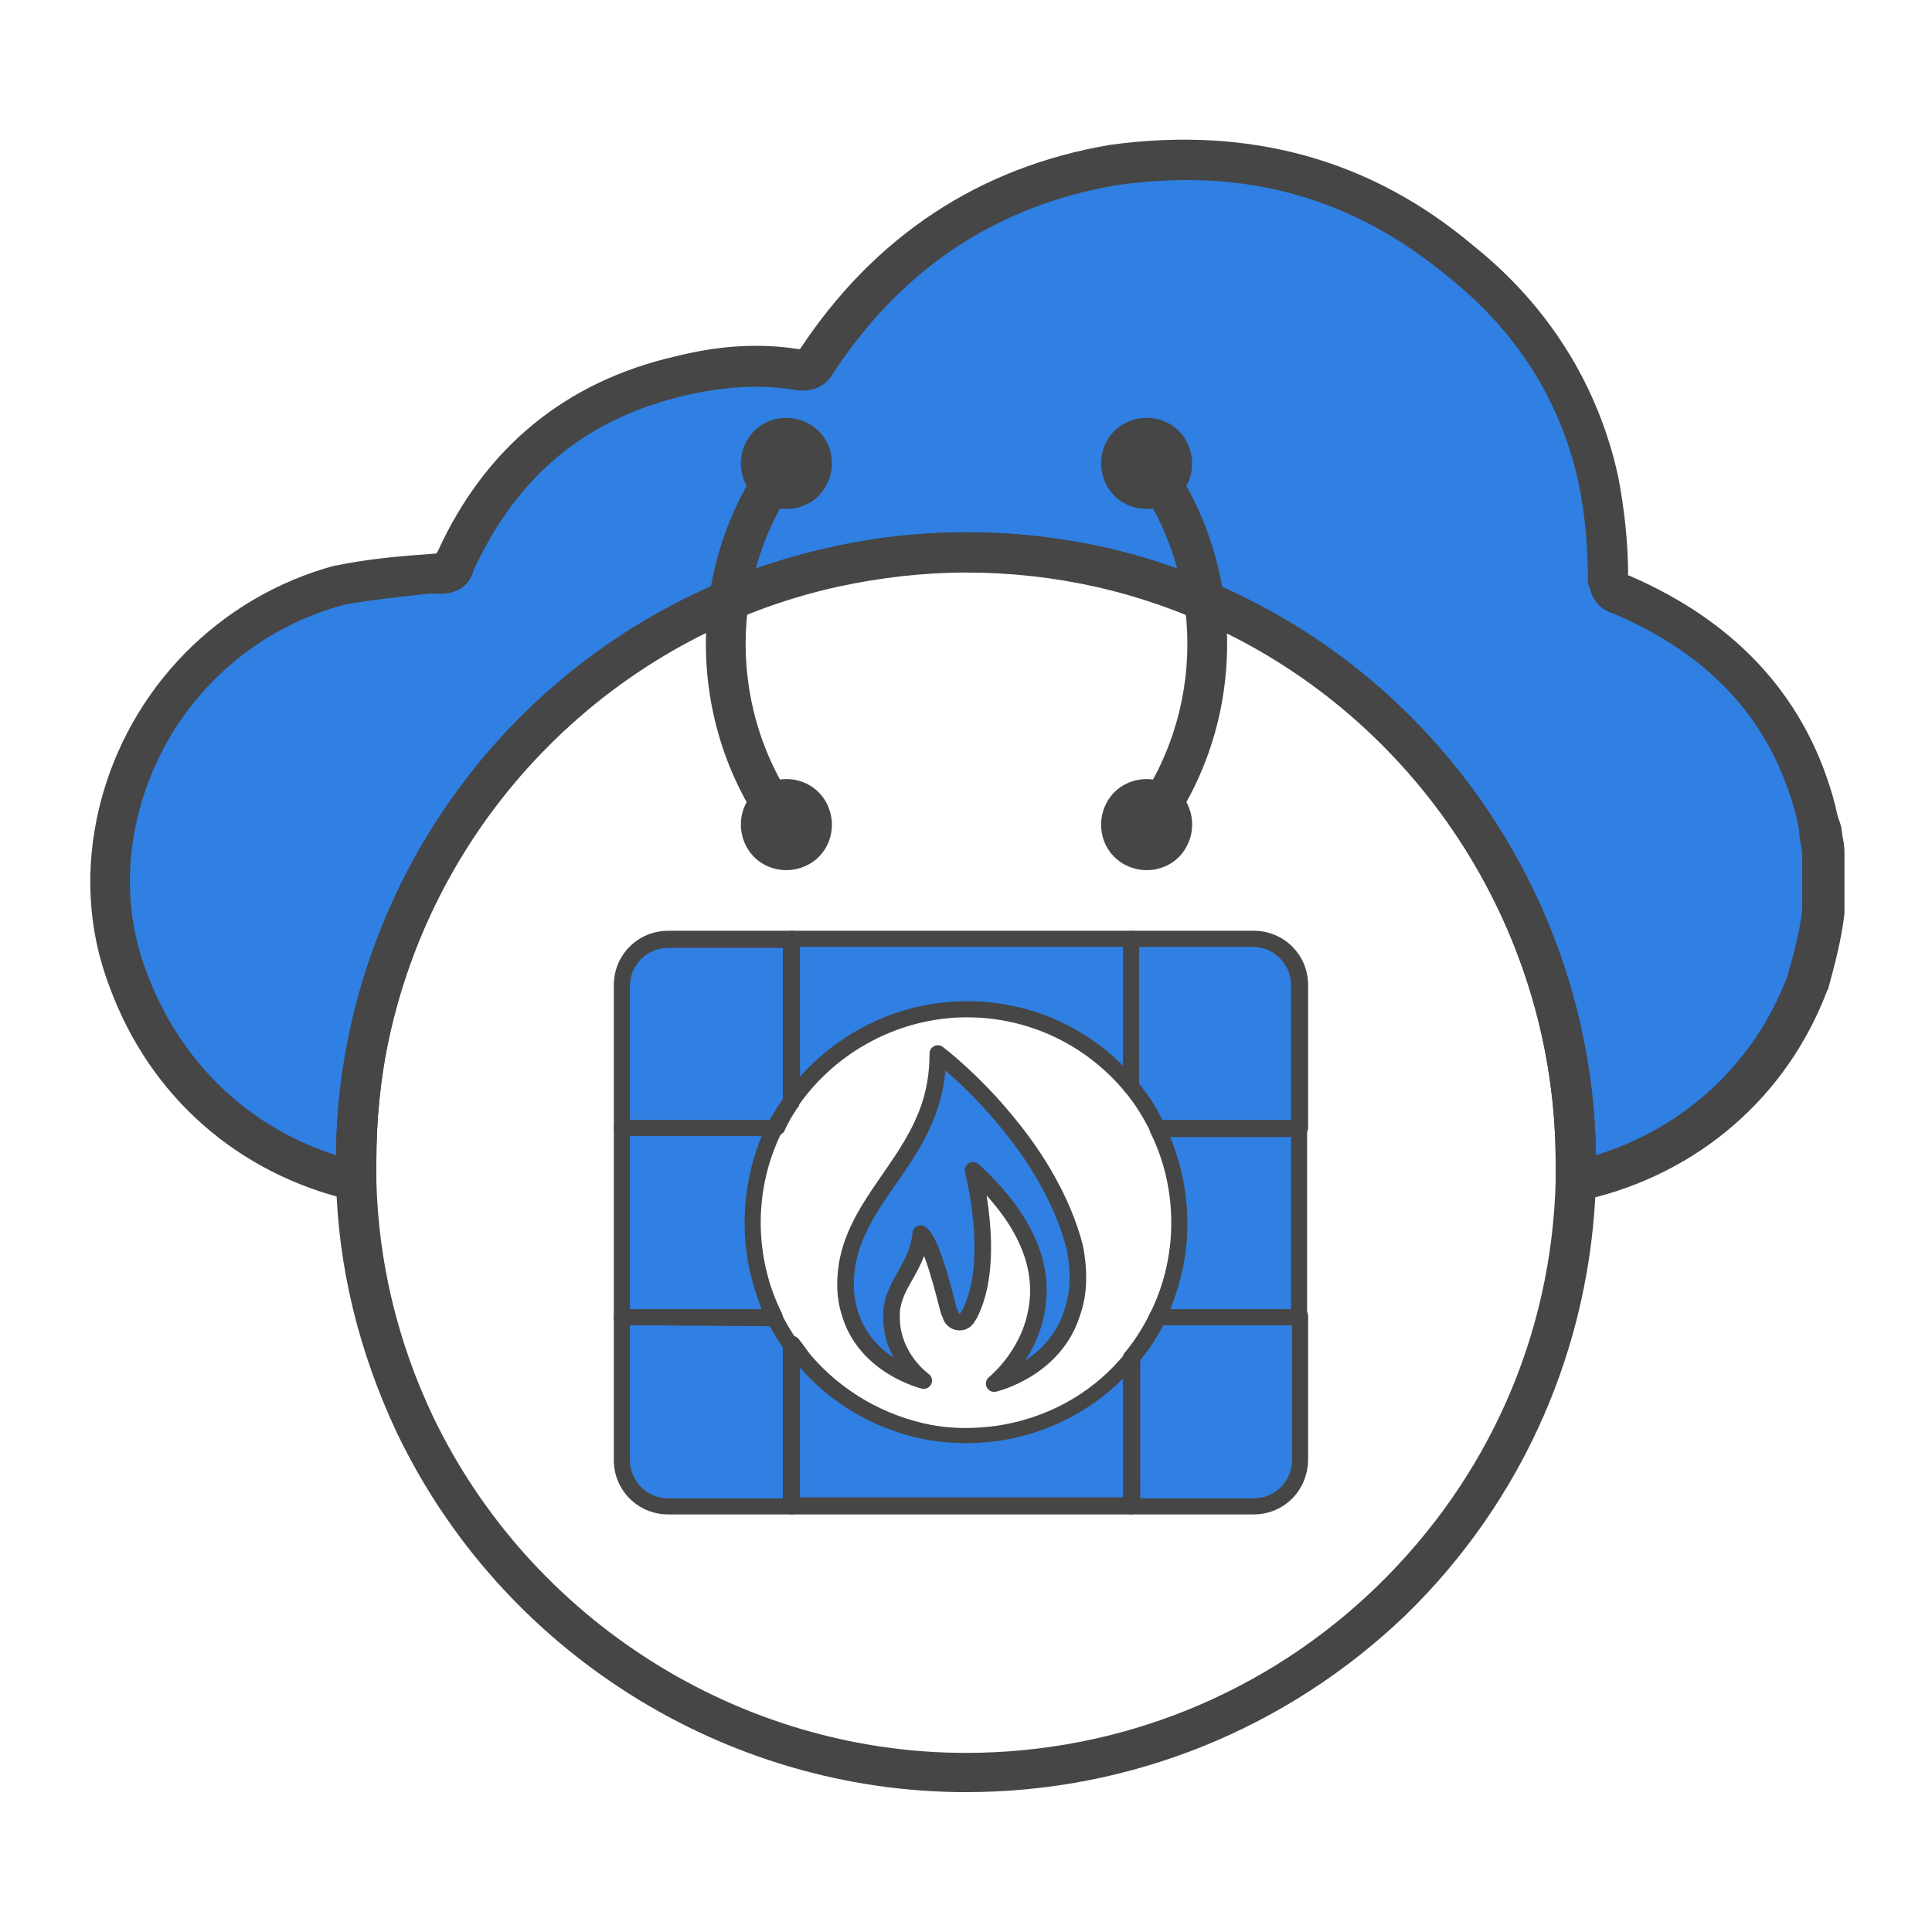 <?xml version="1.0" encoding="utf-8"?>
<!-- Generator: Adobe Illustrator 27.9.0, SVG Export Plug-In . SVG Version: 6.00 Build 0)  -->
<svg version="1.1" id="Security_Networking" xmlns="http://www.w3.org/2000/svg" xmlns:xlink="http://www.w3.org/1999/xlink"
	 x="0px" y="0px" viewBox="0 0 192 192" style="enable-background:new 0 0 192 192;" xml:space="preserve">
<style type="text/css">
	.st0{fill:#307FE2;}
	.st1{fill:#464646;}
	.st2{fill:#307FE2;stroke:#464646;stroke-width:1.647;stroke-linecap:round;stroke-linejoin:round;}
</style>
<path class="st0" d="M181.1,84.8v5.8c-0.3,2.4-1,4.9-1.6,7.1c-3.8,10.1-12.1,17.2-22.5,19.6c-0.1,0-0.3,0.1-0.4,0.1
	c0-0.6,0-1.3,0-1.9v-0.1c0-24.2-14.1-45-34.6-54.7c-7.9-3.8-16.7-5.9-26-5.9c-4.5,0-8.9,0.5-13.1,1.4c-23,5.1-41.1,23.2-46.1,46.2
	c-0.9,4.2-1.4,8.5-1.4,12.9v0.1c0,0.6,0,1.2,0,1.8c-10.5-2.4-18.9-9.6-22.7-20c-2.1-5.5-2.3-11.3-0.9-16.8
	c2.6-10.4,10.7-19.5,22-22.5c3.2-0.6,6.7-0.9,9.9-1.2c1.3,0,1.3-0.6,1.6-1.2c4.5-9.8,11.8-16,22.4-18.4c3.8-0.9,7.6-1.2,11.5-0.6
	c1,0.3,1.6,0,1.9-0.6c7-10.7,16.9-17.5,29.7-19.6c13.1-1.8,24.6,1.2,34.4,9.5c7,5.5,11.8,12.9,13.7,21.8c0.6,3.1,0.9,6.5,0.9,9.8
	c0.3,0.9,0.3,1.2,1.3,1.5c10.2,4.4,16.8,11.4,19.4,21.5c0.1,0.6,0.3,1.2,0.4,1.8C180.8,83.3,181.1,83.9,181.1,84.8L181.1,84.8z"/>
<path class="st1" d="M156.6,119.4c-0.5,0-0.9-0.2-1.3-0.5c-0.5-0.4-0.7-1-0.7-1.6c0-0.6,0-1.2,0-1.8c0-22.5-13.1-43.3-33.4-53
	c-7.9-3.8-16.4-5.7-25.2-5.7c-4.3,0-8.5,0.5-12.7,1.4C61.1,63.2,43.6,80.7,38.7,103c-0.9,4.1-1.3,8.3-1.3,12.5c0,0.7,0,1.2,0,1.8
	c0,0.6-0.2,1.2-0.7,1.6c-0.5,0.4-1.1,0.5-1.7,0.4c-11.3-2.6-20.1-10.3-24.1-21.2c-2.2-5.7-2.5-11.9-1-18
	c2.9-11.7,11.9-20.8,23.4-23.9c0,0,0.1,0,0.1,0c2.9-0.6,5.9-0.9,8.8-1.1l1.2-0.1c0,0,0-0.1,0.1-0.2c4.7-10.3,12.7-16.9,23.7-19.4
	c4.4-1.1,8.4-1.3,12.2-0.7c0,0,0.1,0,0.1,0c7.4-11.2,17.8-18.1,30.8-20.3c13.8-1.9,25.9,1.4,36.1,10c7.4,5.9,12.4,13.8,14.4,22.9
	c0.6,3.1,1,6.5,1,9.9c0,0,0.1,0,0.1,0c10.9,4.7,17.8,12.4,20.5,22.9c0.1,0.5,0.2,1,0.4,1.5l0.1,0.3c0,0.1,0.1,0.3,0.1,0.4
	c0,0.2,0.1,0.5,0.1,0.8c0.1,0.4,0.2,1,0.2,1.6v5.8c0,0.1,0,0.2,0,0.3c-0.3,2.6-1,5.2-1.6,7.4c0,0.1,0,0.1-0.1,0.2
	c-4,10.6-12.8,18.2-23.9,20.8l-0.4,0.1C156.9,119.4,156.8,119.4,156.6,119.4L156.6,119.4z M96,52.9c9.4,0,18.5,2,26.9,6.1
	c21.5,10.2,35.4,32.1,35.7,55.8c8.8-2.7,15.7-9.1,19-17.7c0.6-2,1.2-4.3,1.5-6.6v-5.7c0-0.2-0.1-0.5-0.1-0.8
	c-0.1-0.4-0.2-0.8-0.2-1.4l0-0.1c-0.1-0.5-0.2-1-0.3-1.4c-2.4-9.3-8.3-15.9-18.1-20.1c-1.6-0.5-2.1-1.5-2.4-2.5l-0.1-0.3
	c-0.1-0.2-0.1-0.4-0.1-0.7c0-3.2-0.3-6.5-0.9-9.4c-1.8-8.3-6.2-15.2-13-20.6c-9.5-7.9-20.2-10.9-32.9-9.1
	c-11.9,2-21.4,8.3-28.2,18.7c-0.8,1.4-2.3,2-4.1,1.6c-3.2-0.5-6.7-0.3-10.6,0.6c-9.9,2.3-16.7,8-21,17.3c-0.1,0.2-0.1,0.2-0.1,0.3
	c-0.2,0.6-0.9,2.1-3.2,2.1L42.6,59c-2.8,0.3-5.7,0.6-8.4,1.1c-10.1,2.7-18,10.7-20.5,21c-1.3,5.3-1,10.7,0.9,15.6
	c3.3,8.8,10,15.3,18.8,18.1c0-4.3,0.5-8.5,1.4-12.6C40,78.4,58.7,59.6,82.5,54.4C86.9,53.4,91.5,52.9,96,52.9L96,52.9z M181.1,90.7
	L181.1,90.7L181.1,90.7z"/>
<path class="st1" d="M96,178.1c-24,0-46.2-14-56.6-35.8c-3.7-7.9-5.8-16.3-6-24.9c0-0.6,0-1.3,0-1.9c0-4.5,0.5-9,1.5-13.4
	C40,78.3,58.7,59.6,82.5,54.4c4.4-1,9-1.5,13.5-1.5c9.4,0,18.5,2,26.9,6.1c21.7,10.3,35.7,32.5,35.7,56.5l0,0v0.1c0,0.7,0,1.3,0,1.9
	c-0.5,16.3-7.2,31.6-18.9,43C127.9,171.8,112.4,178.1,96,178.1L96,178.1z M96,56.9c-4.3,0-8.5,0.5-12.7,1.4
	C61.1,63.2,43.6,80.7,38.7,103c-0.9,4.1-1.3,8.3-1.3,12.5c0,0.7,0,1.2,0,1.8c0.2,8.1,2.1,16,5.6,23.4c9.7,20.3,30.5,33.5,53,33.5
	c15.3,0,29.9-5.9,40.9-16.6c11-10.7,17.3-24.9,17.7-40.2c0-0.6,0-1.2,0-1.8l2-0.1h-2c0-22.5-13.1-43.2-33.4-52.9
	C113.3,58.8,104.8,56.9,96,56.9L96,56.9z"/>
<path class="st1" d="M78.2,84.2c-0.6,0-1.2-0.3-1.6-0.8C68,72,68,56,76.6,44.6c0.7-0.9,1.9-1.1,2.8-0.4c0.9,0.7,1.1,1.9,0.4,2.8
	c-7.6,10-7.6,24,0,34c0.7,0.9,0.5,2.1-0.4,2.8C79.1,84.1,78.6,84.2,78.2,84.2L78.2,84.2z"/>
<path class="st1" d="M74.7,43.1c1.6-1.9,4.5-2.1,6.4-0.5s2.1,4.5,0.5,6.4s-4.5,2.1-6.4,0.5S73.1,45,74.7,43.1z"/>
<path class="st1" d="M74.7,84.9c1.6,1.9,4.5,2.1,6.4,0.5s2.1-4.5,0.5-6.4s-4.5-2.1-6.4-0.5S73.1,83,74.7,84.9z"/>
<path class="st1" d="M113.9,84.2c-0.4,0-0.8-0.1-1.2-0.4c-0.9-0.7-1.1-1.9-0.4-2.8c7.6-10,7.6-24,0-34c-0.7-0.9-0.5-2.1,0.4-2.8
	s2.1-0.5,2.8,0.4c8.6,11.4,8.6,27.4,0,38.8C115.1,83.9,114.5,84.2,113.9,84.2L113.9,84.2z"/>
<path class="st1" d="M117.4,84.9c-1.6,1.9-4.5,2.1-6.4,0.5s-2.1-4.5-0.5-6.4s4.5-2.1,6.4-0.5S119,83,117.4,84.9z"/>
<path class="st1" d="M117.4,43.1c-1.6-1.9-4.5-2.1-6.4-0.5s-2.1,4.5-0.5,6.4s4.5,2.1,6.4,0.5S119,45,117.4,43.1z"/>
<g>
	<path class="st2" d="M106.6,130.3L106.6,130.3c-1.7,5.8-7.8,7.2-7.8,7.2s3.4-2.7,4.2-7.2l0,0c0.7-3.7-0.3-8.5-6.3-14
		c0,0,2.3,8.7-0.2,14c-1.7,3.5-1.7,3.5,0,0c-0.1,0.3-0.3,0.5-0.4,0.7c-0.4,0.6-1.3,0.5-1.6-0.2c0-0.1-0.1-0.3-0.2-0.5l0,0
		c-0.5-1.9-1.7-6.9-2.8-7.7c-0.3,3.3-2.6,4.8-2.9,7.7l0,0c0,0.1,0,0.3,0,0.4c-0.1,4.2,3.2,6.5,3.2,6.5s-5.9-1.4-7.4-6.9l0,0
		c-0.4-1.3-0.5-2.9-0.2-4.7c0.9-5.2,5.1-8.8,7.4-13.7l0,0c1-2.1,1.6-4.4,1.6-7.2c0,0,3.6,2.7,7.2,7.2l0,0c2.6,3.2,5.2,7.4,6.4,12
		C107.3,126.4,107.2,128.6,106.6,130.3L106.6,130.3z"/>
	<g>
		<g>
			<path class="st0" d="M78.7,133.6v16.1H66.4c-2.5,0-4.6-2.1-4.6-4.6v-14.2h15.2C77.5,131.8,78.1,132.7,78.7,133.6L78.7,133.6z"/>
			<path class="st1" d="M78.7,150.5H66.4c-3,0-5.4-2.4-5.4-5.4v-14.2c0-0.5,0.4-0.8,0.8-0.8h15.2c0.3,0,0.6,0.2,0.7,0.5
				c0.4,0.9,1,1.8,1.5,2.6c0.1,0.1,0.1,0.3,0.1,0.5v16.1C79.5,150.1,79.1,150.5,78.7,150.5L78.7,150.5z M62.6,131.7v13.4
				c0,2.1,1.7,3.8,3.8,3.8h11.4v-15c-0.5-0.7-0.9-1.4-1.3-2.1L62.6,131.7L62.6,131.7z"/>
		</g>
		<g>
			<path class="st0" d="M129.2,130.9v14.2c0,2.5-2.1,4.6-4.6,4.6h-12.2v-14.8c1-1.2,1.9-2.6,2.6-4L129.2,130.9L129.2,130.9z"/>
			<path class="st1" d="M124.6,150.5h-12.2c-0.5,0-0.8-0.4-0.8-0.8v-14.8c0-0.2,0.1-0.4,0.2-0.5c1-1.2,1.8-2.5,2.5-3.9
				c0.1-0.3,0.4-0.5,0.7-0.5h14.2c0.5,0,0.8,0.4,0.8,0.8v14.2C130,148.1,127.6,150.5,124.6,150.5L124.6,150.5z M113.2,148.9h11.4
				c2.1,0,3.8-1.7,3.8-3.8v-13.4h-12.8c-0.6,1.2-1.4,2.4-2.3,3.5V148.9L113.2,148.9z"/>
		</g>
		<g>
			<path class="st0" d="M112.4,134.9v14.8H78.7v-16.1c0.4,0.6,0.8,1.1,1.3,1.6c3.1,3.7,7.5,6.2,12.4,7.1c1.2,0.2,2.5,0.3,3.7,0.3
				c1,0,2-0.1,3-0.2c5.1-0.7,9.6-3.3,12.9-6.9C112.1,135.3,112.2,135.1,112.4,134.9L112.4,134.9z"/>
			<path class="st1" d="M112.4,150.5H78.7c-0.5,0-0.8-0.4-0.8-0.8v-16.1c0-0.4,0.2-0.7,0.6-0.8c0.3-0.1,0.7,0,0.9,0.3
				c0.4,0.5,0.8,1.1,1.2,1.6c3.1,3.6,7.3,6,11.9,6.9c2.1,0.4,4.3,0.4,6.5,0.1c4.8-0.7,9.2-3,12.4-6.7c0.2-0.2,0.3-0.4,0.5-0.6
				c0.2-0.3,0.6-0.4,0.9-0.3s0.5,0.4,0.5,0.8v14.8C113.2,150.1,112.9,150.5,112.4,150.5L112.4,150.5z M79.5,148.8h32.1V137
				c-3.4,3.4-7.7,5.5-12.4,6.2c-2.3,0.3-4.7,0.3-7-0.1c-4.9-0.9-9.4-3.4-12.7-7.2V148.8L79.5,148.8z"/>
		</g>
		<g>
			<path class="st0" d="M78.7,93.3v16.1c-0.6,0.9-1.1,1.8-1.6,2.7H61.8V97.9c0-2.5,2.1-4.6,4.6-4.6C66.4,93.3,78.7,93.3,78.7,93.3z"
				/>
			<path class="st1" d="M77.1,112.9H61.8c-0.5,0-0.8-0.4-0.8-0.8V97.9c0-3,2.4-5.4,5.4-5.4h12.3c0.5,0,0.8,0.4,0.8,0.8v16.1
				c0,0.2-0.1,0.3-0.1,0.5c-0.6,0.8-1.1,1.7-1.5,2.6C77.7,112.7,77.4,112.9,77.1,112.9L77.1,112.9z M62.6,111.3h13.9
				c0.4-0.7,0.8-1.4,1.3-2.1v-15H66.4c-2.1,0-3.8,1.7-3.8,3.8C62.6,97.9,62.6,111.3,62.6,111.3z"/>
		</g>
		<g>
			<path class="st0" d="M129.1,97.9v14.2H115c-0.7-1.4-1.6-2.8-2.6-4V93.3h12.2C127.1,93.3,129.1,95.3,129.1,97.9L129.1,97.9z"/>
			<path class="st1" d="M129.1,112.9H115c-0.3,0-0.6-0.2-0.7-0.5c-0.7-1.4-1.5-2.7-2.5-3.9c-0.1-0.1-0.2-0.3-0.2-0.5V93.3
				c0-0.5,0.4-0.8,0.8-0.8h12.2c3,0,5.4,2.4,5.4,5.4v14.2C130,112.5,129.6,112.9,129.1,112.9L129.1,112.9z M115.5,111.3h12.8V97.9
				c0-2.1-1.7-3.8-3.8-3.8h-11.3v13.6C114.1,108.8,114.9,110,115.5,111.3L115.5,111.3z"/>
		</g>
		<g>
			<path class="st0" d="M112.4,93.3V108c-3.9-4.7-9.8-7.7-16.4-7.7c-7.2,0-13.5,3.6-17.4,9.1V93.3H112.4z"/>
			<path class="st1" d="M78.7,110.2c-0.1,0-0.2,0-0.2,0c-0.3-0.1-0.6-0.4-0.6-0.8V93.3c0-0.5,0.4-0.8,0.8-0.8h33.7
				c0.5,0,0.8,0.4,0.8,0.8V108c0,0.3-0.2,0.7-0.5,0.8c-0.3,0.1-0.7,0-0.9-0.3c-3.9-4.7-9.6-7.4-15.7-7.4c-6.6,0-12.9,3.3-16.7,8.7
				C79.2,110.1,78.9,110.2,78.7,110.2L78.7,110.2z M79.5,94.1V107c4.2-4.7,10.2-7.5,16.6-7.5c5.9,0,11.4,2.3,15.5,6.4V94.1
				L79.5,94.1L79.5,94.1z"/>
		</g>
		<g>
			<path class="st0" d="M77.1,112.1c-1.4,2.8-2.2,6-2.2,9.4c0,3.4,0.8,6.6,2.2,9.4H61.8v-18.8H77.1z"/>
			<path class="st1" d="M77.1,131.7H61.8c-0.5,0-0.8-0.4-0.8-0.8v-18.8c0-0.5,0.4-0.8,0.8-0.8h15.2c0.3,0,0.5,0.1,0.7,0.4
				s0.2,0.5,0,0.8c-1.4,2.8-2.1,5.9-2.1,9s0.7,6.2,2.1,9c0.1,0.3,0.1,0.6,0,0.8C77.6,131.6,77.3,131.7,77.1,131.7z M62.6,130.1h13.1
				c-1.1-2.7-1.7-5.6-1.7-8.6s0.6-5.9,1.7-8.6H62.6C62.6,112.9,62.6,130.1,62.6,130.1z"/>
		</g>
		<g>
			<path class="st0" d="M129.1,112.1v18.8H115c1.4-2.8,2.2-6,2.2-9.4c0-3.4-0.8-6.6-2.2-9.4H129.1z"/>
			<path class="st1" d="M129.1,131.7H115c-0.3,0-0.5-0.1-0.7-0.4c-0.1-0.2-0.2-0.5,0-0.8c1.4-2.8,2.1-5.9,2.1-9s-0.7-6.2-2.1-9
				c-0.1-0.3-0.1-0.6,0-0.8c0.1-0.2,0.4-0.4,0.7-0.4h14.1c0.5,0,0.8,0.4,0.8,0.8v18.8C130,131.3,129.6,131.7,129.1,131.7z
				 M116.3,130.1h12v-17.1h-12c1.1,2.7,1.7,5.6,1.7,8.6S117.4,127.4,116.3,130.1z"/>
		</g>
	</g>
</g>
</svg>
